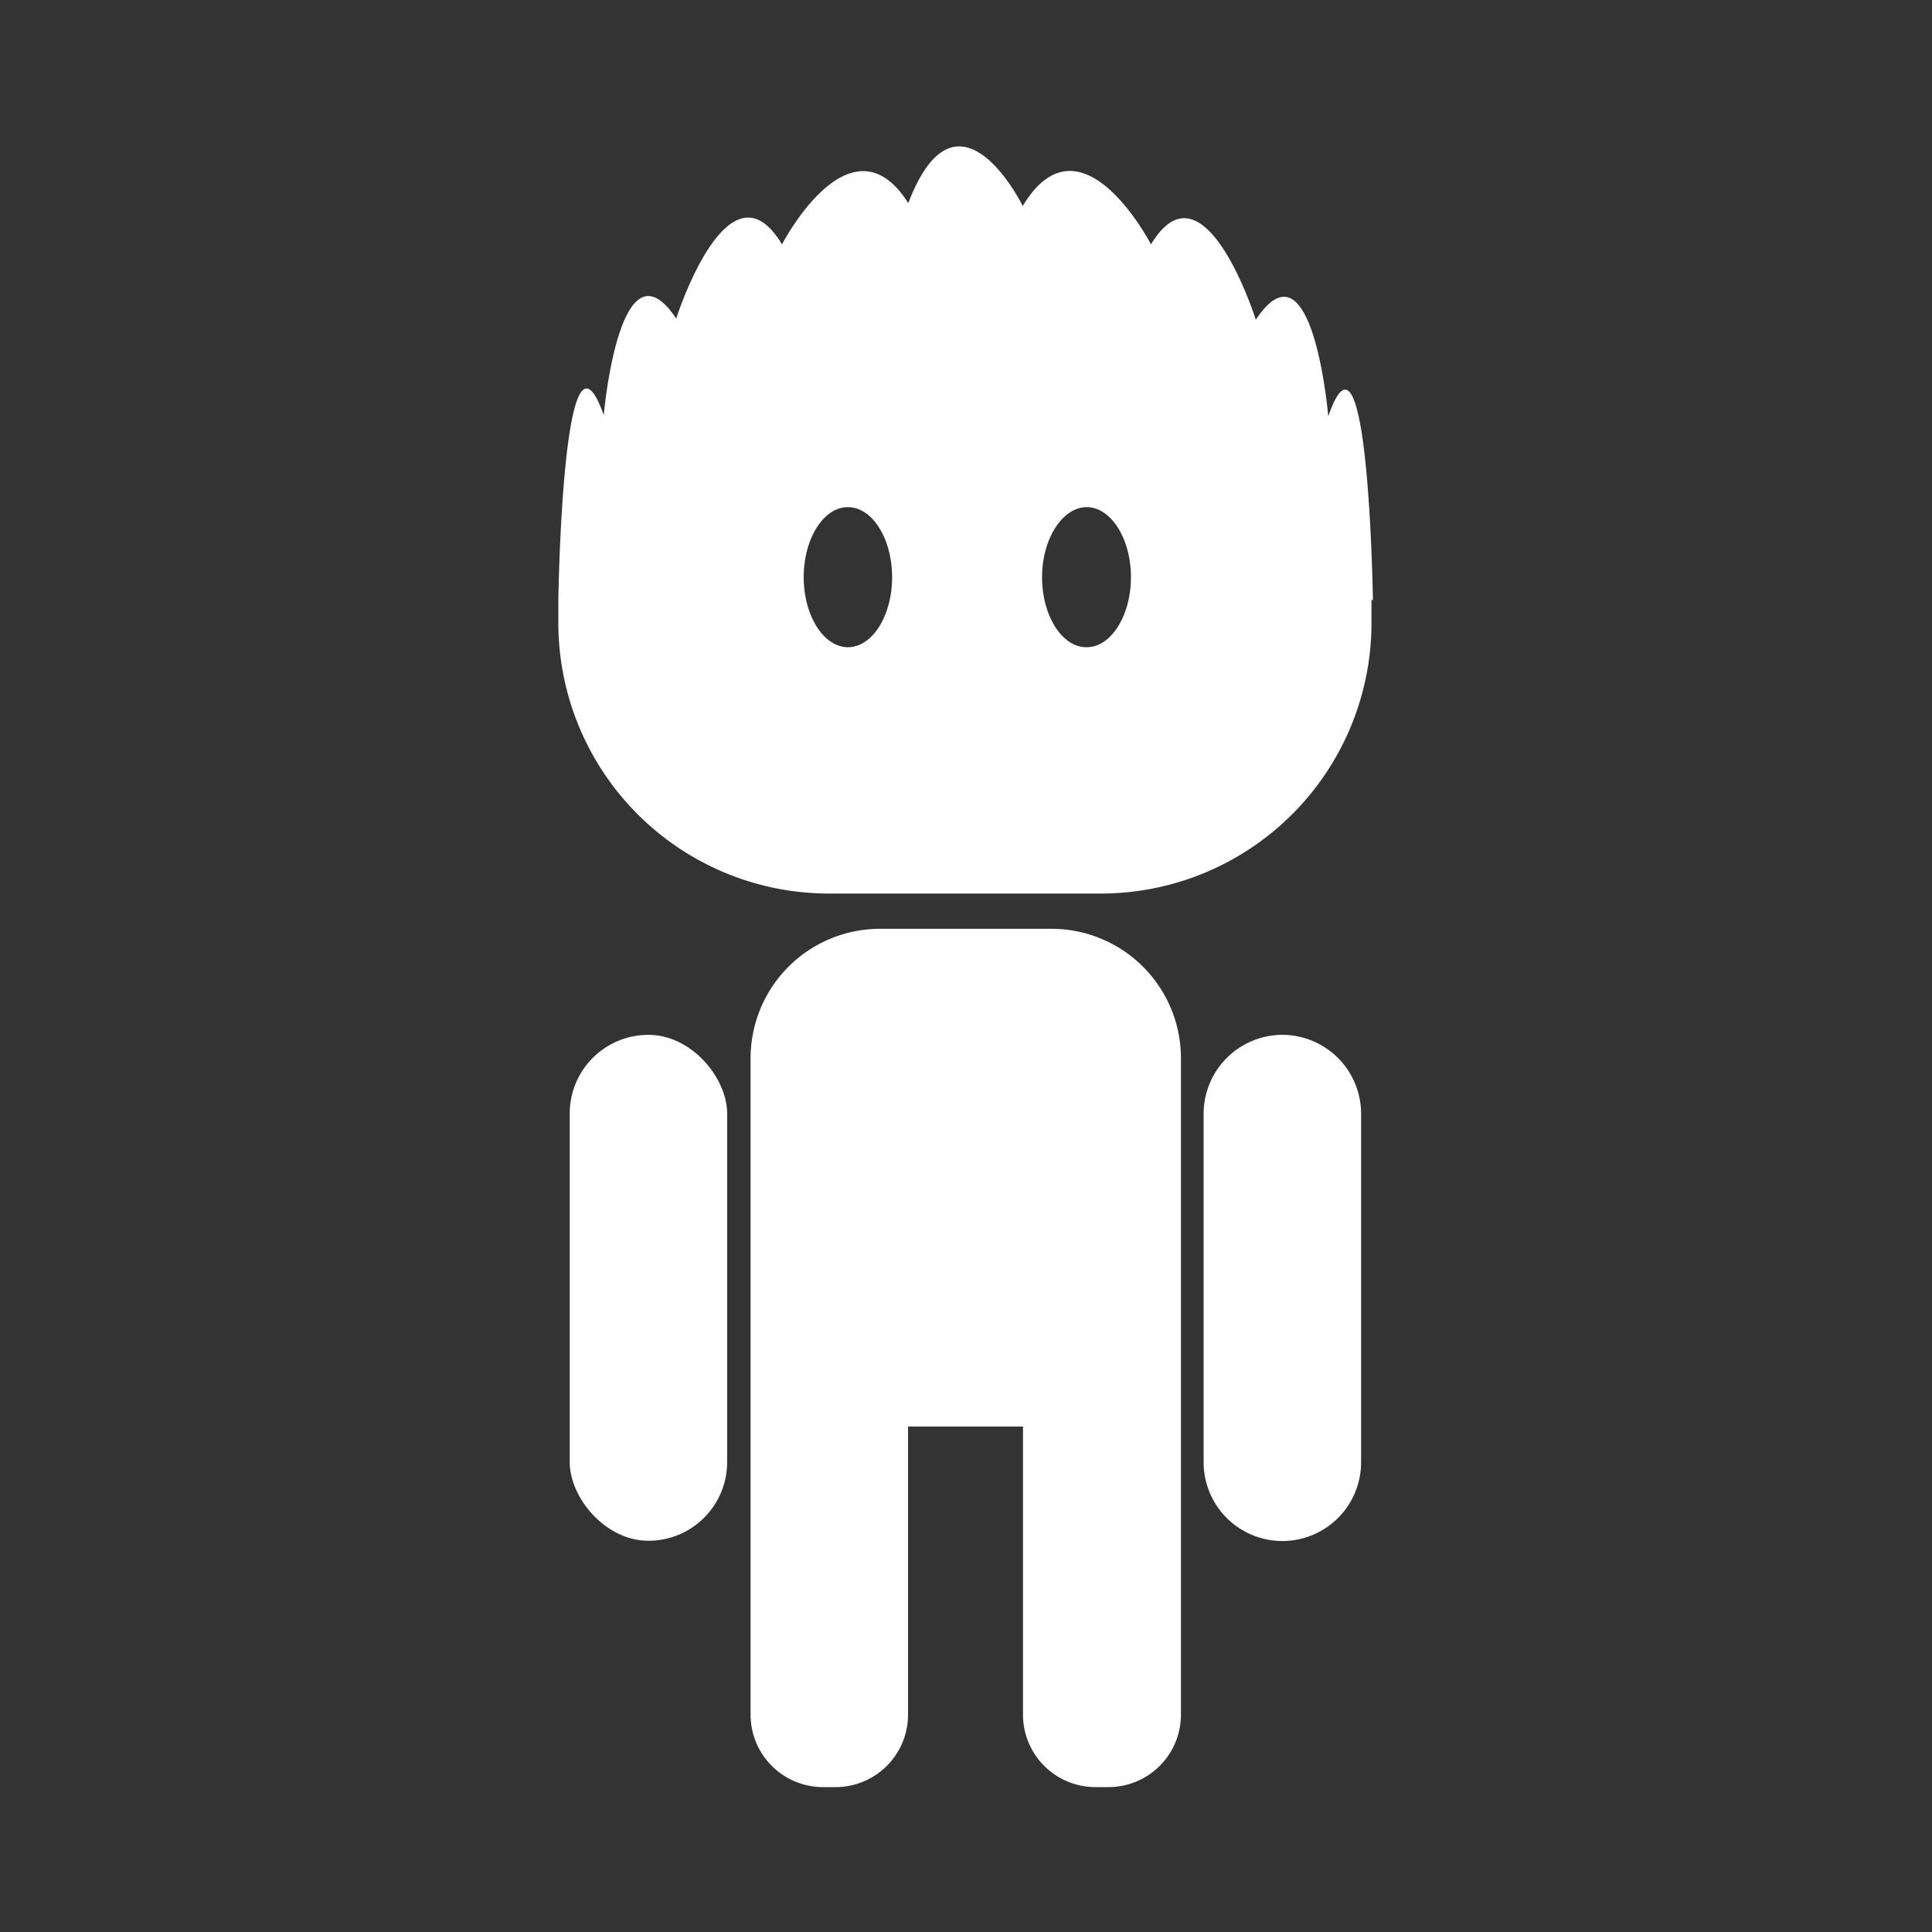 <svg id="Calque_1" data-name="Calque 1" xmlns="http://www.w3.org/2000/svg" viewBox="0 0 80 80"><rect x="0" y="0" width="80" height="80" fill="#333333" stroke="none"/><defs><style>.cls-1{fill:#fff;}</style></defs><title>nav_buttons</title><rect class="cls-1" x="23.59" y="42.85" width="6.52" height="20.95" rx="3.26" ry="3.26"/><path class="cls-1" d="M53.1,42.85a3.27,3.27,0,0,0-3.26,3.26V60.55a3.26,3.26,0,1,0,6.52,0V46.11A3.27,3.27,0,0,0,53.1,42.85Z"/><path class="cls-1" d="M43.53,38.46H36.42a5.36,5.36,0,0,0-5.34,5.34V71a3,3,0,0,0,3,3H34.6a3,3,0,0,0,3-3V59.07h4.76V71a3,3,0,0,0,3,3h0.54a3,3,0,0,0,3-3V43.8A5.36,5.36,0,0,0,43.53,38.46Z"/><path class="cls-1" d="M56.85,24.87S56.67,12.43,55,17.24c0,0-.64-7.55-3-4,0,0-2.14-6.78-4.34-3.12,0,0-2.9-5.61-5.31-1.59,0,0-2.69-5.47-4.74-.12-2.39-3.77-5.23,1.71-5.23,1.71C30.16,6.41,28,13.19,28,13.19c-2.34-3.5-3,4-3,4-1.7-4.8-1.88,7.63-1.88,7.63v1A11.21,11.21,0,0,0,34.32,37h11.3A11.21,11.21,0,0,0,56.79,25.88V24.82ZM35.11,26.8c-1,0-1.83-1.3-1.83-2.9S34.1,21,35.11,21s1.83,1.3,1.83,2.9S36.12,26.8,35.11,26.8Zm9.87,0c-1,0-1.83-1.3-1.83-2.9S44,21,45,21s1.83,1.3,1.83,2.9S46,26.8,45,26.8Z"/></svg>